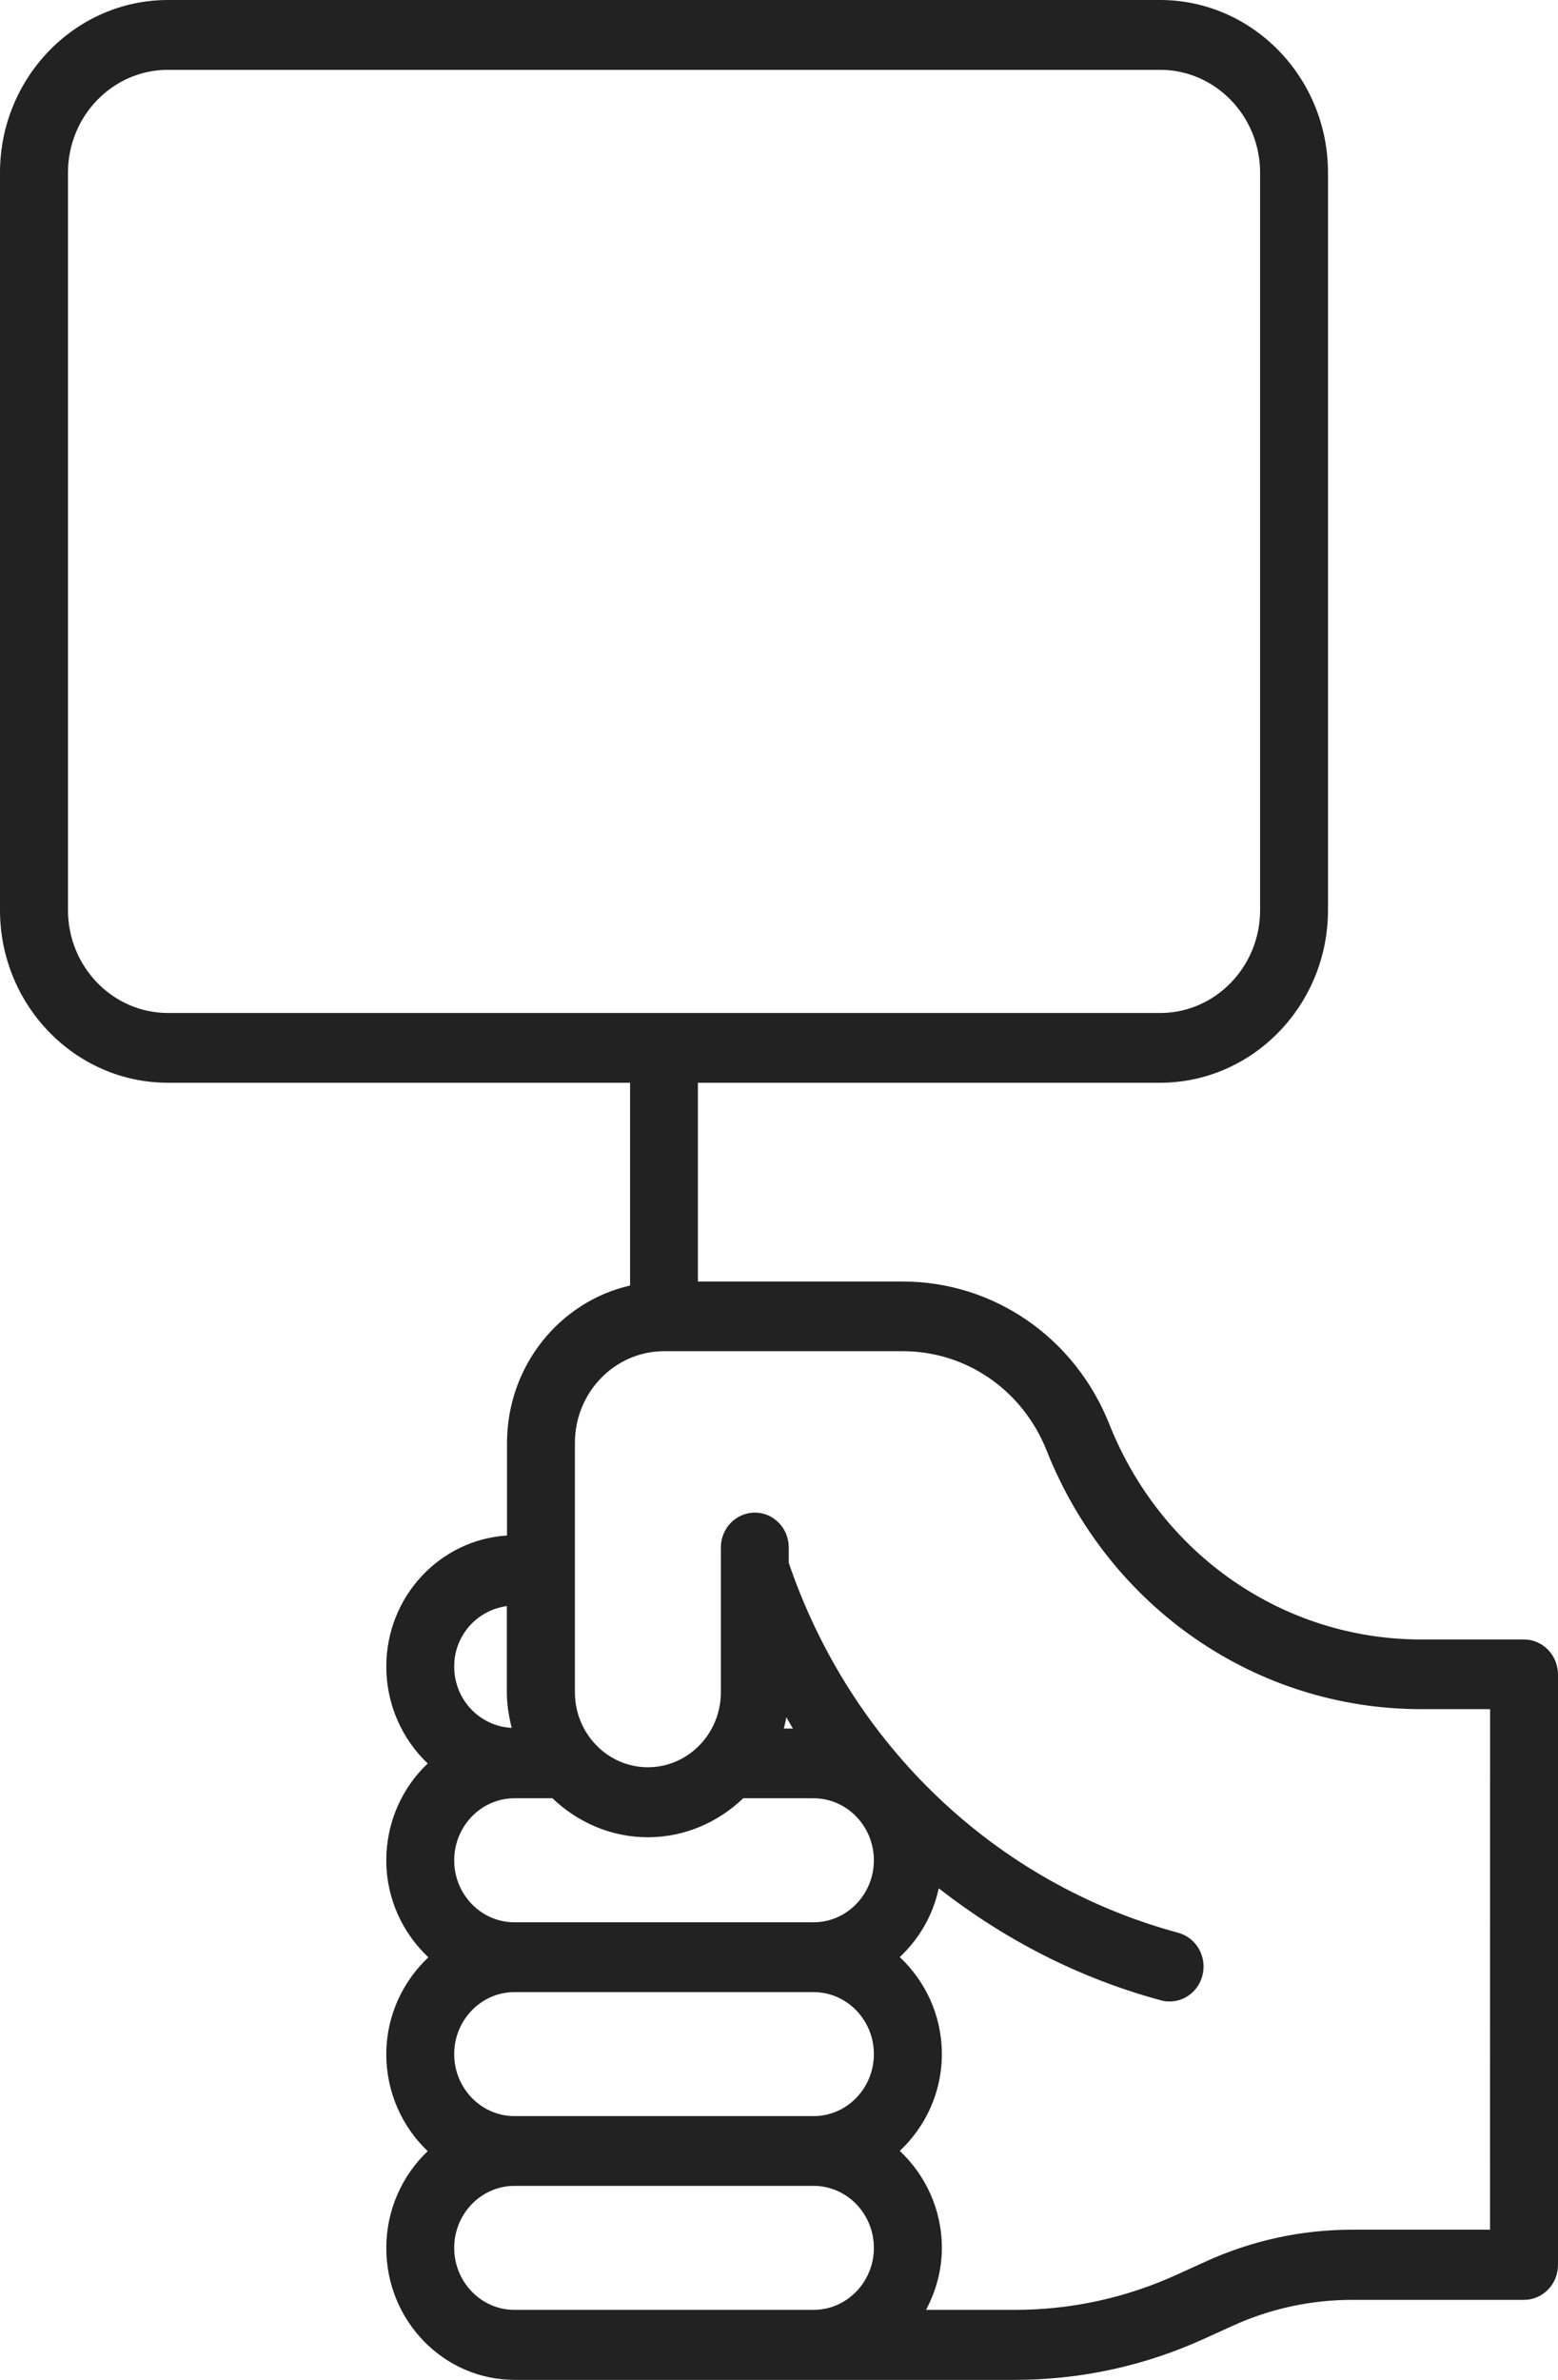 <svg width="19" height="29" viewBox="0 0 19 29" fill="none" xmlns="http://www.w3.org/2000/svg">
<path d="M18.585 19.978H17.331C15.656 19.978 14.163 18.949 13.529 17.356C13.109 16.299 12.119 15.616 11.007 15.616H8.511V13.194H14.147C15.275 13.194 16.195 12.25 16.195 11.09V2.104C16.195 0.944 15.276 0 14.147 0H2.048C0.92 0 0 0.944 0 2.104V11.091C0 12.251 0.919 13.194 2.048 13.194H7.684V15.665C6.826 15.86 6.183 16.646 6.183 17.585V18.711C5.364 18.762 4.711 19.456 4.711 20.308C4.711 20.773 4.906 21.195 5.216 21.489C4.906 21.782 4.711 22.203 4.711 22.669C4.711 23.139 4.911 23.556 5.224 23.851C4.912 24.145 4.711 24.563 4.711 25.033C4.711 25.498 4.906 25.919 5.216 26.213C4.906 26.507 4.711 26.928 4.711 27.394C4.711 28.281 5.413 29 6.275 29H12.374C13.178 29 13.957 28.831 14.692 28.496L15.033 28.341C15.495 28.131 15.986 28.025 16.494 28.025H18.586C18.814 28.025 19 27.834 19 27.599V20.404C18.999 20.168 18.813 19.978 18.585 19.978ZM0.829 11.09V2.104C0.829 1.413 1.376 0.851 2.048 0.851H14.148C14.82 0.851 15.367 1.413 15.367 2.104V11.091C15.367 11.781 14.82 12.344 14.148 12.344H2.048C1.375 12.343 0.829 11.781 0.829 11.09ZM6.181 19.571V20.622C6.181 20.772 6.206 20.916 6.24 21.055C5.851 21.036 5.539 20.712 5.539 20.307C5.539 19.924 5.822 19.62 6.181 19.571ZM5.539 22.669C5.539 22.252 5.869 21.913 6.274 21.913H6.737C7.043 22.205 7.451 22.388 7.9 22.388C8.35 22.388 8.758 22.205 9.064 21.913H9.922C10.327 21.913 10.657 22.253 10.657 22.669C10.657 23.084 10.327 23.424 9.922 23.424H6.274C5.869 23.425 5.539 23.086 5.539 22.669ZM9.559 21.063C9.57 21.017 9.582 20.972 9.589 20.925C9.617 20.971 9.641 21.019 9.67 21.063H9.559ZM9.922 24.275C10.327 24.275 10.657 24.614 10.657 25.031C10.657 25.447 10.327 25.786 9.922 25.786H6.274C5.869 25.786 5.539 25.447 5.539 25.031C5.539 24.614 5.869 24.275 6.274 24.275H9.922ZM5.539 27.392C5.539 26.975 5.869 26.636 6.274 26.636H9.922C10.327 26.636 10.657 26.975 10.657 27.392C10.657 27.807 10.327 28.147 9.922 28.147H6.274C5.869 28.148 5.539 27.807 5.539 27.392ZM18.171 27.17H16.493C15.869 27.17 15.263 27.302 14.695 27.562L14.356 27.716C13.727 28.003 13.061 28.147 12.374 28.147H11.293C11.413 27.921 11.486 27.667 11.486 27.392C11.486 26.922 11.286 26.505 10.973 26.21C11.286 25.916 11.486 25.498 11.486 25.03C11.486 24.561 11.286 24.143 10.973 23.848C11.207 23.628 11.378 23.34 11.448 23.01C12.245 23.632 13.158 24.106 14.158 24.375C14.194 24.386 14.229 24.389 14.264 24.389C14.448 24.389 14.615 24.263 14.664 24.072C14.722 23.845 14.59 23.612 14.369 23.552C12.148 22.952 10.377 21.269 9.619 19.044V18.857C9.619 18.622 9.434 18.432 9.206 18.432C8.977 18.432 8.791 18.622 8.791 18.857V20.621C8.791 21.125 8.392 21.535 7.901 21.535C7.41 21.535 7.011 21.125 7.011 20.621V17.582C7.011 16.966 7.499 16.465 8.099 16.465H11.009C11.783 16.465 12.471 16.939 12.764 17.676C13.525 19.59 15.319 20.827 17.333 20.827H18.172L18.171 27.17Z" fill="#222222"/>
</svg>
